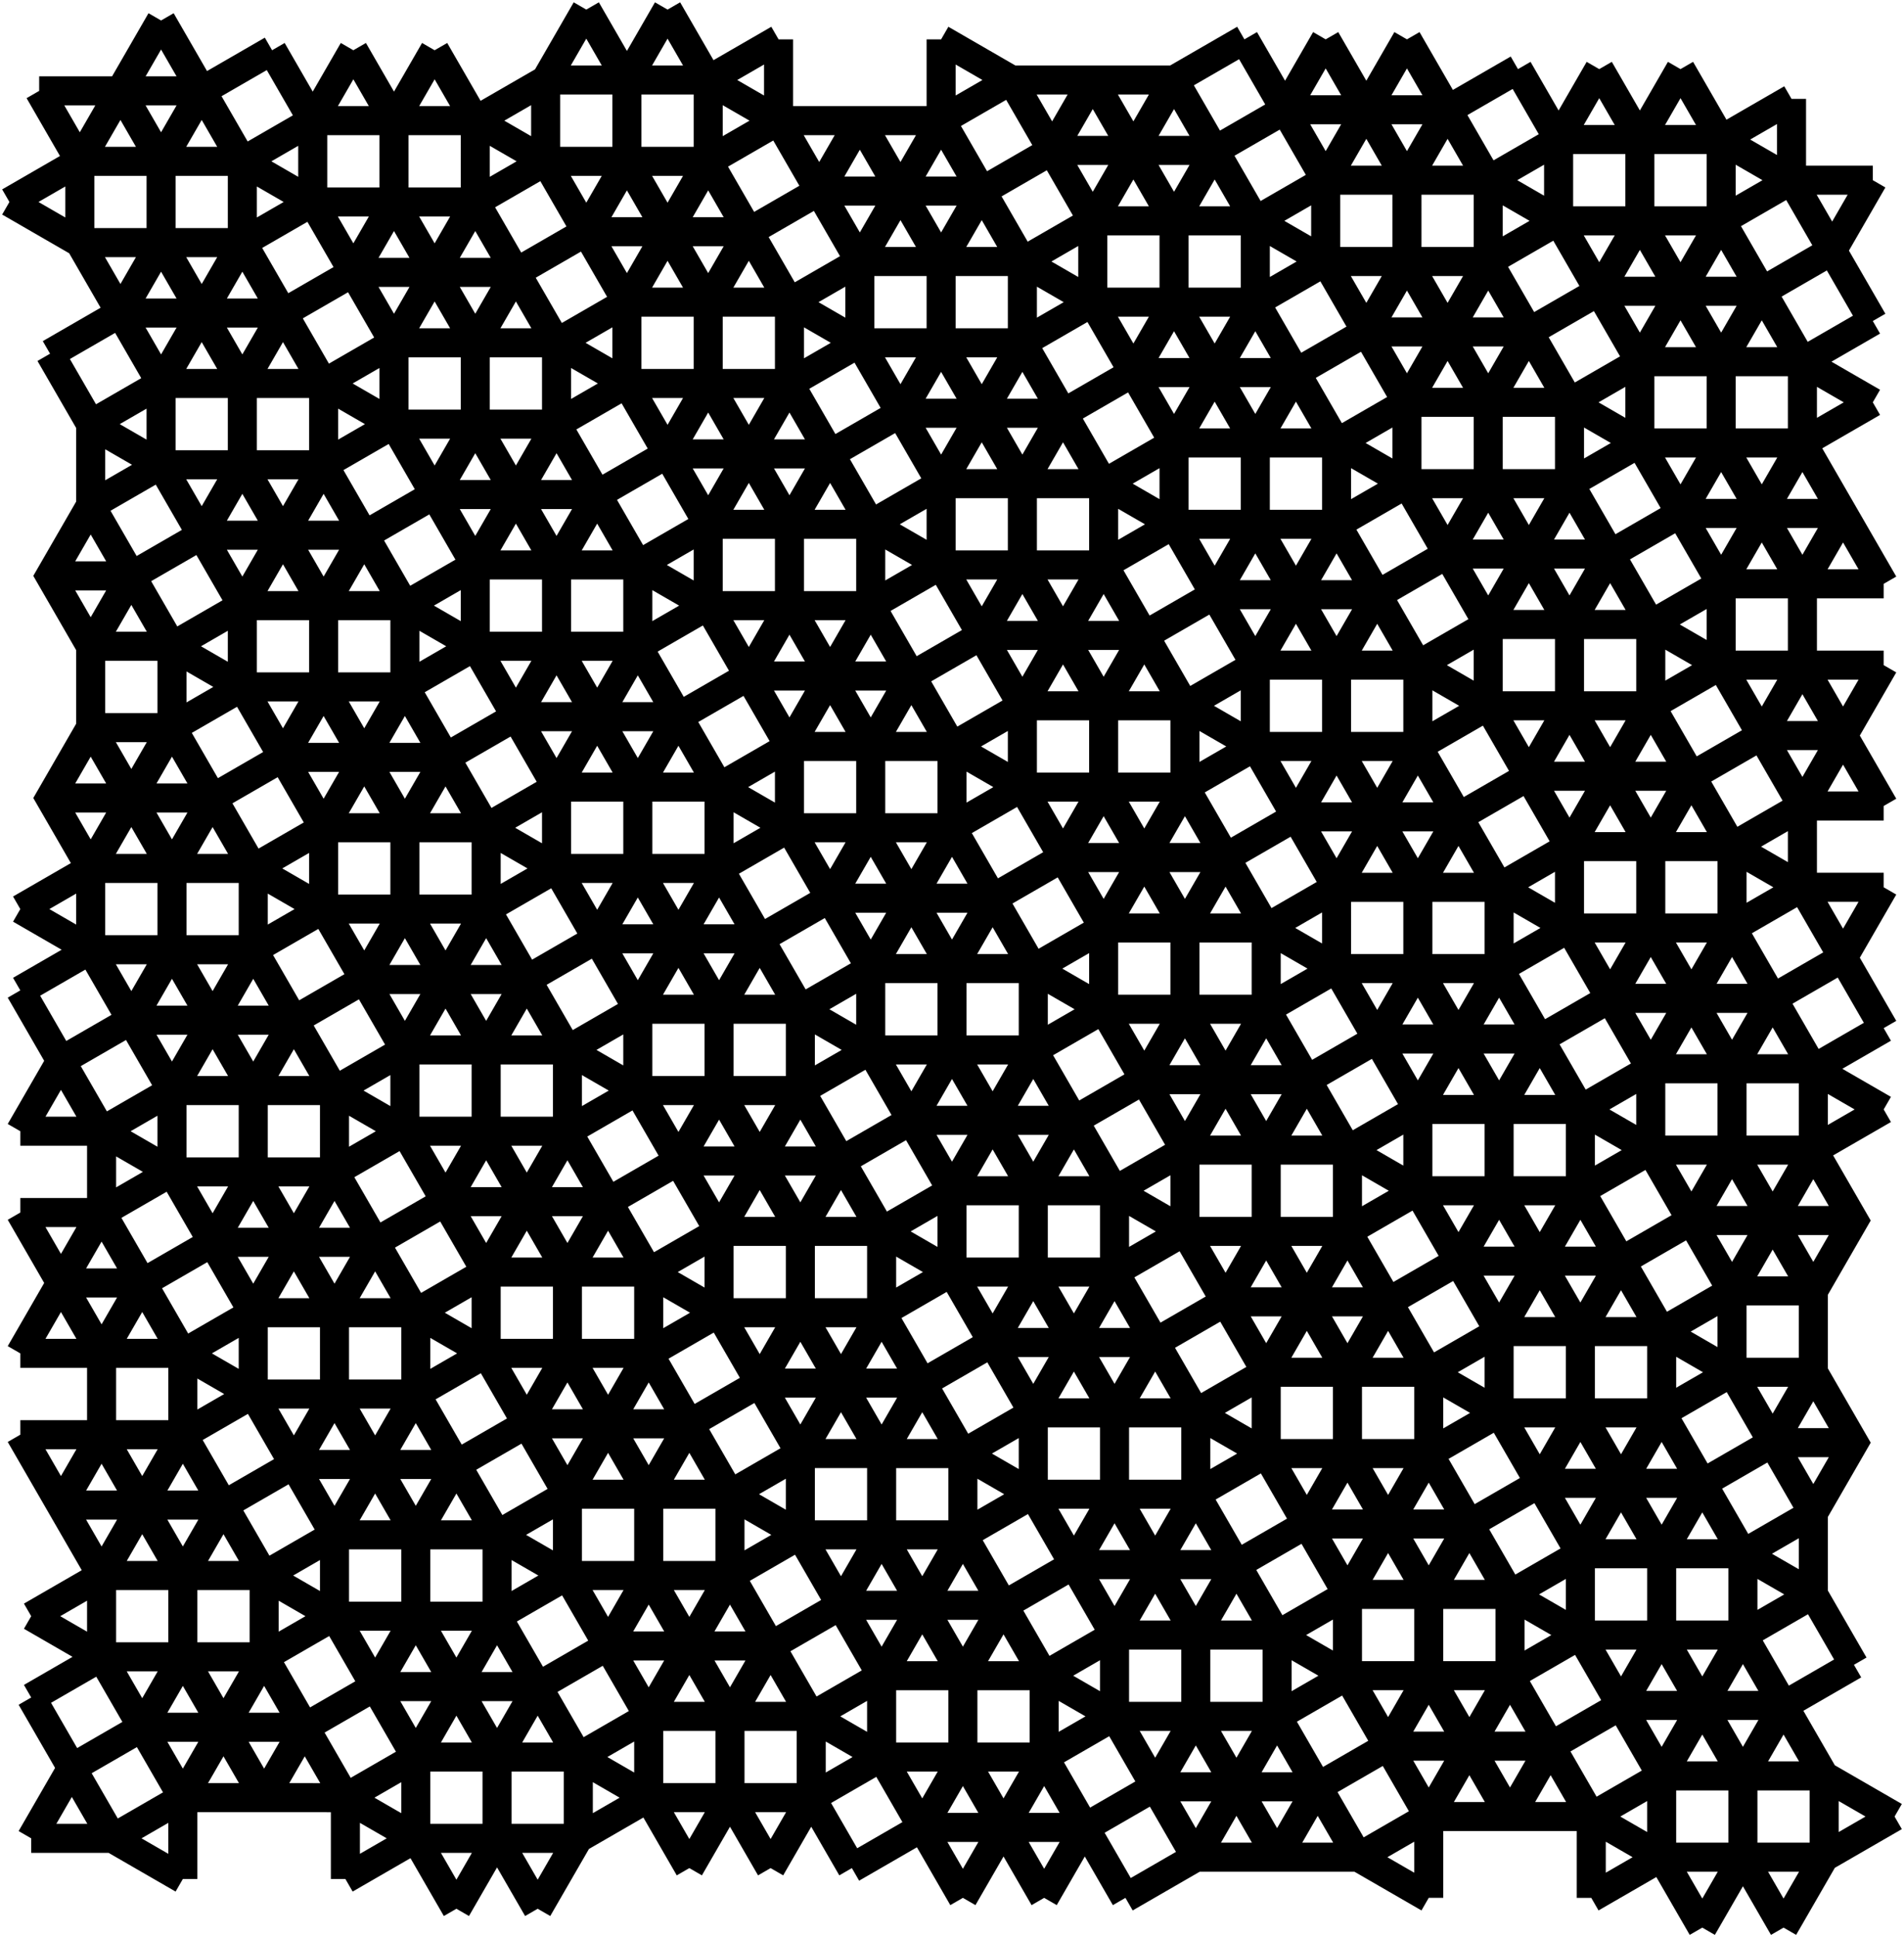 <?xml version="1.0" encoding="UTF-8" standalone="no"?>
<svg
   xmlns:dc="http://purl.org/dc/elements/1.1/"
   xmlns:cc="http://creativecommons.org/ns#"
   xmlns:rdf="http://www.w3.org/1999/02/22-rdf-syntax-ns#"
   xmlns:svg="http://www.w3.org/2000/svg"
   xmlns="http://www.w3.org/2000/svg"
   xmlns:sodipodi="http://sodipodi.sourceforge.net/DTD/sodipodi-0.dtd"
   xmlns:inkscape="http://www.inkscape.org/namespaces/inkscape"
   inkscape:version="1.0beta1 (32d4812, 2019-09-19)"
   sodipodi:docname="4-uniform_145.svg"
   id="c:\kuniform\4u\4-uniform_145.svg"
   height="1000.0"
   width="983.369"
   version="1.0">
  <style
     id="style5610"></style>
  <defs
     id="defs5606" />
  <sodipodi:namedview
     inkscape:current-layer="c:\kuniform\4u\4-uniform_145.svg"
     inkscape:window-maximized="0"
     inkscape:window-y="23"
     inkscape:window-x="0"
     inkscape:cy="501.10396"
     inkscape:cx="503.66705"
     inkscape:zoom="0.34011739"
     showgrid="false"
     id="namedview5604"
     inkscape:window-height="907"
     inkscape:window-width="1600"
     inkscape:pageshadow="2"
     inkscape:pageopacity="0"
     guidetolerance="10"
     gridtolerance="10"
     objecttolerance="10"
     borderopacity="1"
     inkscape:document-rotation="0"
     bordercolor="#666666"
     pagecolor="#ffffff" />
  <!-- X Coordinate transform: fx(x)=(x+85.70282)*0.8394776-->
  <!-- Y Coordinate transform: fy(y)=(1095.6085-y)*0.8394776 -->
  <path
     d="m 52.465,855.271 -36.35,20.987 M 925.28,93.015 V 51.041 m -36.35,20.987 36.35,20.987 20.987,36.35 20.987,36.351 m -67.078,751.009 20.987,-36.35 m -99.311,99.311 36.35,-20.987 M 62.206,161.599 83.192,125.249 M 161.517,62.288 182.504,25.937 M 73.452,891.622 94.439,855.271 M 846.956,72.028 867.943,35.677 m 62.96,151.026 36.351,20.987 M 83.192,83.275 104.179,46.924 m 754.023,869.801 h 41.974 41.974 M 125.166,125.249 H 83.192 41.219 m 83.947,-41.974 36.351,20.987 m 41.974,-41.974 20.987,-36.351 m -46.091,902.035 v 41.974 M 136.413,927.972 157.4,891.622 M 136.413,855.271 H 94.439 52.465 l -36.35,-20.987 m 36.35,-20.987 -20.986,-36.35 20.986,-36.351 M 62.206,46.924 h 41.973 L 140.53,25.937 m 664.452,46.091 20.987,-36.351 m 62.961,151.026 20.986,-36.351 m -72.7,730.023 h 41.973 41.974 l 36.351,-20.987 m -177.636,78.324 20.987,-36.35 M 41.219,125.249 4.868,104.262 M 663.697,56.664 684.683,20.314 M 900.176,958.699 879.189,995.05 M 83.192,239.923 46.842,218.937 25.855,182.586 M 146.153,161.599 H 104.179 62.206 l -36.351,20.987 m 156.649,-41.974 20.987,-36.35 M 67.829,297.261 H 25.855 m 916.295,619.464 36.351,20.987 m -721.79,11.247 -20.987,36.35 M 136.413,813.297 v 41.974 l 20.987,36.351 20.987,36.35 36.351,20.987 M 94.439,813.297 l 20.987,-36.35 m -20.987,-36.351 -20.987,36.351 -20.987,36.35 v 41.974 l 20.987,36.351 20.987,36.35 M 52.465,698.623 31.479,662.272 m 884.061,82.441 h 41.974 M 804.982,114.002 V 72.028 L 783.995,35.677 m 41.974,114.675 20.987,-36.35 m -830.841,762.256 20.987,36.351 20.987,36.35 36.35,20.987 m 752.517,-783.243 20.987,-36.351 20.987,-36.35 m 41.973,187.375 20.987,-36.35 -20.987,-36.35 M 858.202,802.05 879.189,765.7 m -99.311,99.311 20.987,36.351 20.987,36.35 v 41.974 M 726.657,93.015 747.644,56.664 M 684.683,93.015 705.67,56.664 726.657,20.314 M 543.398,77.651 564.385,41.301 M 402.113,62.288 V 20.314 m -36.35,20.987 36.35,-20.987 M 323.789,41.301 344.776,4.95 m -240.597,271.324 20.987,-36.351 m 78.325,-62.96 -20.987,-36.351 -20.987,-36.35 V 62.288 L 140.53,25.937 m -57.338,172.013 20.987,-36.351 20.987,-36.35 36.351,-20.987 h 41.974 41.974 m 0,-41.974 36.35,20.987 M 46.842,448.286 25.855,411.936 46.842,375.585 H 88.816 M 46.842,490.26 10.492,469.273 m 288.193,437.712 v 41.974 l -20.987,36.35 m -99.311,-15.363 36.351,-20.987 h 41.973 41.974 l 36.351,-20.987 m 41.974,0 -20.987,36.351 m 62.96,-36.351 -20.986,36.351 m 162.272,-20.987 -20.987,36.35 M 41.219,83.275 62.206,46.924 83.192,10.574 m 110.559,860.061 20.987,-36.351 M 94.439,698.623 v 41.973 l 20.987,36.351 20.987,36.35 36.351,20.987 M 73.452,662.272 52.465,698.623 v 41.973 l 20.987,36.351 20.987,36.35 v 41.974 l 20.987,36.351 20.987,36.35 M 52.465,625.922 H 10.492 m 884.061,40.467 h 41.974 l 20.987,-36.351 -20.987,-36.35 M 768.631,93.015 l 36.351,20.987 20.987,36.35 20.987,36.351 v 41.974 m 20.987,36.35 20.987,-36.35 m 47.597,323.037 36.35,20.987 m -83.947,-271.324 20.986,-36.35 20.987,-36.35 V 186.703 L 909.916,150.352 888.93,114.002 V 72.028 L 867.943,35.677 m -46.091,902.035 36.35,20.987 h 41.974 41.974 l 36.351,-20.987 M 951.89,379.702 930.903,343.351 M 900.176,802.05 v 41.974 l 20.987,36.351 20.987,36.35 v 41.974 l -20.987,36.351 m -104.934,-193 20.987,-36.35 20.986,-36.35 m -78.324,93.687 36.351,20.987 m -78.325,20.987 20.987,36.351 20.987,36.35 m -62.961,-36.35 h 41.974 41.974 l 36.351,-20.987 20.986,-36.351 m -177.635,78.325 -20.987,36.35 m 20.987,-36.35 20.987,36.35 36.35,20.987 M 684.683,134.989 V 93.015 L 663.697,56.664 642.71,20.314 m 5.623,93.688 36.35,-20.987 h 41.974 41.974 l 36.351,-20.987 h 41.974 41.974 l 36.35,-20.987 m -318.921,62.961 20.987,-36.351 m -62.961,36.351 20.987,-36.351 20.987,-36.35 36.351,-20.987 M 423.1,98.638 444.087,62.288 h 41.974 m -360.895,250.336 20.987,-36.35 20.987,-36.351 m 0,-41.973 36.351,20.987 m 41.974,-41.974 -20.987,-36.351 -20.987,-36.35 V 62.288 L 182.504,25.937 m -57.338,172.013 20.987,-36.351 36.351,-20.987 h 41.974 41.973 m 36.351,-20.987 20.987,-36.35 M 67.829,526.61 88.816,490.26 m -36.351,93.688 v 41.974 l 20.987,36.35 20.987,36.351 36.351,20.986 M 277.698,870.635 H 235.724 193.751 L 157.4,891.622 H 115.426 73.452 l -36.35,20.987 -20.987,36.35 m 402.868,-62.961 36.351,20.987 m 20.987,36.351 20.987,-36.351 m 41.974,0 -20.987,36.351 -20.987,36.35 m -282.57,-72.701 20.986,-36.35 20.987,-36.351 M 151.777,755.96 172.764,719.609 M 88.816,604.935 52.465,583.948 31.479,547.597 10.492,511.247 M 768.631,207.69 789.618,171.339 m 104.935,380.375 20.987,-36.35 M 810.605,207.69 l 36.351,20.987 20.987,36.35 20.987,36.35 v 41.974 m 20.986,36.351 20.987,-36.351 v -41.974 l -20.987,-36.35 -20.986,-36.35 v -41.974 l -20.987,-36.351 -20.987,-36.35 V 72.028 L 825.969,35.677 m 104.934,380.375 20.987,-36.35 20.987,-36.351 m 0,187.376 -20.987,-36.35 -20.987,-36.351 V 416.052 L 909.916,379.702 888.93,343.351 852.579,322.364 M 795.242,765.7 h 41.974 41.973 l 36.351,-20.987 20.987,-36.35 v -41.974 l -20.987,-36.351 -20.987,-36.35 m -156.649,229.349 20.987,-36.35 m -177.635,192.999 36.35,-20.987 20.987,-36.35 20.987,-36.351 m 46.09,-714.659 20.987,-36.35 M 486.061,20.314 l 36.35,20.987 20.987,36.35 20.987,36.351 v 41.974 m -78.324,-20.987 20.987,-36.351 m -62.961,36.351 h 41.974 M 88.816,448.286 67.829,411.936 46.842,375.585 v -41.974 l 20.987,-36.35 36.35,-20.987 h 41.974 41.974 m 36.351,-20.987 20.987,-36.35 M 146.153,390.949 167.14,354.598 M 130.79,490.26 H 88.816 46.842 l -36.35,20.987 M 88.816,562.961 67.829,526.61 46.842,490.26 v -41.974 l 20.987,-36.35 20.987,-36.351 36.35,-20.987 m 251.844,531.4 20.987,-36.35 m 141.285,15.363 36.35,20.987 m 20.987,36.351 20.987,-36.351 M 256.711,792.31 v 41.974 l 20.987,36.351 20.987,36.35 36.351,20.987 h 41.974 41.973 l 36.351,-20.987 h 41.974 41.974 l 36.35,-20.987 h 41.974 41.974 l 36.35,-20.987 h 41.974 41.974 l 36.351,-20.987 h 41.973 41.974 M 214.738,792.31 235.724,755.96 m -62.96,36.35 20.987,-36.35 20.987,-36.351 m -104.935,-78.324 20.987,-36.35 m 685.439,82.441 20.987,-36.351 M 726.657,207.69 l 20.987,-36.351 20.987,-36.35 m 41.974,187.375 20.987,-36.35 m 20.987,265.7 h 41.974 41.974 l 36.35,-20.987 m -114.675,156.649 36.351,-20.987 20.987,-36.351 20.987,-36.35 v -41.974 l -20.987,-36.35 -20.987,-36.351 m 0,-41.974 36.35,20.987 m -192.999,479.686 20.987,-36.35 20.987,-36.351 v -41.974 l -20.987,-36.35 -20.987,-36.351 m -78.324,93.688 36.35,20.987 M 585.372,192.326 606.359,155.976 M 444.087,176.963 V 134.989 L 423.1,98.638 402.113,62.288 365.763,41.301 h -41.974 -41.974 l -36.35,20.987 H 203.491 161.517 L 125.166,83.275 H 83.192 41.219 L 4.868,104.262 m 360.895,51.714 20.987,-36.351 m -141.285,172.012 -20.987,-36.35 -20.987,-36.35 v -41.974 l 20.987,-36.351 20.987,-36.35 36.35,-20.987 h 41.974 41.974 m -78.325,93.688 36.351,20.987 M 167.14,427.299 146.153,390.949 125.166,354.598 V 312.624 L 104.179,276.274 83.192,239.923 V 197.95 L 62.206,161.599 41.219,125.249 V 83.275 L 20.232,46.924 m 110.558,401.362 36.35,20.987 M 10.492,583.948 31.479,547.597 67.829,526.61 h 41.974 41.974 M 130.79,562.961 109.803,526.61 88.816,490.26 v -41.974 l 20.987,-36.35 m 204.246,437.712 20.987,-36.351 m 0,72.701 20.987,-36.35 20.987,-36.351 m 120.298,51.714 20.987,-36.35 M 214.738,677.636 v 41.973 l 20.986,36.351 20.987,36.35 36.351,20.987 M 172.764,677.636 193.751,641.285 m -62.961,36.351 20.987,-36.351 20.987,-36.35 M 957.514,859.388 936.527,823.037 900.176,802.05 879.189,765.7 858.202,729.35 v -41.974 l -20.986,-36.351 -20.987,-36.35 m -288.194,-479.686 36.35,-20.987 h 41.974 41.974 l 36.35,20.987 20.987,36.35 20.987,36.351 v 41.974 m 20.987,36.35 20.987,-36.35 m 47.598,323.037 36.35,20.987 m -83.948,-271.324 20.987,-36.35 20.987,-36.35 m 20.987,265.7 h 41.974 41.974 l 36.35,-20.987 20.987,-36.351 m -99.311,172.012 20.987,-36.35 v -41.974 l -20.987,-36.35 -20.987,-36.351 m 0,-41.974 20.987,-36.35 M 737.904,708.363 774.255,729.35 M 439.97,964.323 476.321,943.336 h 41.974 41.974 l 36.35,-20.987 h 41.974 41.974 l 36.35,-20.987 20.987,-36.351 v -41.974 l -20.987,-36.35 -20.987,-36.351 m -20.987,36.351 h 41.974 41.974 l 36.351,-20.987 20.987,-36.35 m -198.623,114.674 20.987,-36.35 m 9.74,-578.997 20.987,-36.351 m -62.961,36.351 20.987,-36.351 20.987,-36.35 m -183.259,57.337 20.987,-36.35 m -276.947,135.661 36.351,20.987 m 41.973,-41.974 -20.987,-36.35 -20.986,-36.35 v -41.974 l 20.986,-36.351 36.351,-20.987 h 41.974 41.974 L 423.1,98.638 h 41.974 41.974 l 36.35,-20.987 h 41.974 41.974 l 36.351,-20.987 h 41.973 41.974 l 36.351,-20.987 m -616.855,276.947 20.987,-36.35 36.351,-20.987 h 41.973 41.974 M 344.776,234.3 365.763,197.95 M 209.114,427.299 188.127,390.949 167.14,354.598 v -41.974 l -20.987,-36.35 -20.987,-36.351 V 197.95 L 104.179,161.599 83.192,125.249 V 83.275 L 62.206,46.924 H 20.232 m 167.895,458.699 20.987,-36.35 m 41.974,229.35 -36.35,-20.987 -20.987,-36.351 -20.987,-36.35 V 562.961 L 151.777,526.61 130.79,490.26 V 448.286 L 109.803,411.936 88.816,375.585 V 333.611 M 377.01,771.323 v 41.974 l 20.987,36.351 20.986,36.35 v 41.974 l 20.987,36.351 M 413.36,792.31 377.01,813.297 h -41.974 -41.974 l -36.351,20.987 h -41.973 -41.974 l -36.351,20.987 -20.987,36.351 -20.987,36.35 v 41.974 M 434.347,828.661 455.334,792.31 m 0,72.701 20.987,-36.35 20.987,-36.351 m -225.233,-57.337 20.987,-36.35 m -120.298,-135.662 36.35,20.987 m 565.141,30.727 20.987,36.35 20.987,36.351 v 41.974 l 20.987,36.35 20.986,36.35 v 41.974 l 20.987,36.351 20.987,36.35 v 41.974 l 20.987,36.351 M 774.255,572.701 795.242,536.35 M 768.631,364.338 v -41.974 l -20.987,-36.35 -20.987,-36.35 -36.35,-20.987 m 99.311,172.012 20.987,-36.351 m 0,72.701 20.987,-36.35 20.987,-36.351 m -120.298,-20.987 36.35,20.987 20.987,36.351 20.987,36.35 v 41.974 l 20.987,36.351 20.987,36.35 v 41.974 l 20.987,36.35 20.987,36.351 v 41.974 m -198.623,0 20.987,-36.351 m -141.285,172.012 20.987,-36.35 20.987,-36.351 M 606.359,270.65 h 41.974 41.974 l 36.35,-20.986 h 41.974 41.974 l 36.351,-20.987 h 41.974 41.973 l 36.351,-20.987 m -397.245,41.974 36.35,-20.987 h 41.974 41.974 l 36.35,-20.987 h 41.974 41.974 l 36.351,-20.987 h 41.974 41.973 l 36.351,-20.987 m -439.219,83.948 20.987,-36.351 m -62.961,36.351 20.987,-36.351 20.987,-36.35 M 266.451,369.962 287.438,333.611 M 365.763,270.65 386.75,234.3 407.737,197.95 M 251.088,469.273 H 209.114 167.14 l -36.35,20.987 -20.987,36.35 -20.987,36.351 v 41.974 l 20.987,36.35 20.987,36.351 v 41.973 l 20.987,36.351 20.987,36.35 v 41.974 l 20.987,36.351 20.987,36.35 v 41.974 l 20.986,36.35 m -26.61,-443.335 -20.987,-36.351 -20.987,-36.35 v -41.974 l 20.987,-36.35 20.987,-36.351 m 125.922,416.725 20.987,-36.35 m 141.285,15.363 v 41.974 l 20.987,36.351 20.987,36.35 v 41.974 l 20.987,36.351 20.987,36.35 m -26.611,-172.012 20.987,-36.351 m -282.57,0 20.987,-36.35 20.987,-36.35 m -104.935,-78.325 20.987,-36.35 m 439.219,-240.597 20.987,-36.35 m 20.987,265.7 h 41.974 41.974 l 36.35,-20.987 20.987,-36.35 20.987,-36.351 v -41.974 l -20.987,-36.35 -20.987,-36.351 v -41.974 l -20.987,-36.35 -20.987,-36.35 V 207.69 l -20.987,-36.351 -20.987,-36.35 V 93.015 L 747.644,56.664 726.657,20.314 m 47.598,667.062 20.987,-36.351 20.987,-36.35 V 572.701 L 795.242,536.35 774.255,500 m 0,-41.974 36.35,20.987 m -114.675,344.024 20.987,-36.35 20.987,-36.351 v -41.973 l -20.987,-36.351 -20.987,-36.35 m -78.324,93.688 36.35,20.986 m -26.61,-443.335 20.987,-36.351 m -162.272,20.987 v -41.973 l -20.987,-36.351 -20.987,-36.35 -36.35,-20.987 m 0,114.674 20.987,-36.35 m -141.286,172.012 -20.987,-36.35 -20.986,-36.351 v -41.974 l 20.986,-36.35 20.987,-36.35 m 41.974,72.7 36.351,20.987 m -114.675,114.675 36.35,20.987 m -30.727,458.699 -20.987,-36.35 -20.986,-36.351 V 792.31 l -20.987,-36.35 -20.987,-36.351 v -41.973 l -20.987,-36.351 -20.987,-36.35 v -41.974 l 20.987,-36.351 36.35,-20.987 h 41.974 41.974 m -20.987,36.351 -20.987,-36.351 -20.987,-36.35 v -41.974 l 20.987,-36.35 m 225.233,359.387 20.987,-36.35 m 141.285,15.364 h -41.974 -41.974 l -36.35,20.986 H 455.334 413.36 l -36.35,20.987 h -41.974 -41.974 l -36.351,20.987 h -41.973 -41.974 l -36.351,20.987 H 94.439 52.465 l -36.35,20.987 m 517.543,-62.961 -36.35,20.987 H 455.334 413.36 l -36.35,-20.987 -20.987,-36.35 -20.987,-36.35 v -41.974 m -41.974,0 20.987,-36.351 m -62.961,36.351 20.987,-36.351 20.987,-36.35 m 402.868,9.74 36.351,20.987 m -83.948,-271.324 20.987,-36.35 20.987,-36.351 m 20.987,265.7 h 41.974 41.974 l 36.35,-20.986 20.987,-36.351 v -41.974 l -20.987,-36.35 -20.987,-36.351 v -41.974 l -20.987,-36.35 -20.987,-36.35 V 207.69 l -20.987,-36.351 -20.987,-36.35 V 93.015 L 705.67,56.664 684.683,20.314 m 68.585,630.711 20.987,-36.35 V 572.701 L 753.268,536.35 732.281,500 m 0,-41.974 20.987,-36.35 m -99.312,213.986 20.987,36.35 20.987,36.351 v 41.973 l -20.987,36.351 -36.35,20.987 h -41.974 -41.974 l -36.35,20.987 h -41.974 -41.974 l -36.35,20.987 h -41.974 -41.974 l -36.351,20.987 -20.987,36.35 v 41.974 l 20.987,36.35 M 632.97,672.012 h 41.973 41.974 l 36.351,-20.987 h 41.974 41.974 l 36.35,-20.987 h 41.974 41.974 m -381.882,99.312 20.987,-36.351 m -89.571,-365.011 20.987,-36.351 m -198.623,114.675 -20.987,-36.35 -20.987,-36.351 v -41.974 l 20.987,-36.35 36.351,-20.987 h 41.974 41.974 l 36.35,-20.987 h 41.974 41.974 l 36.35,-20.987 h 41.974 41.974 l 36.35,-20.987 h 41.974 41.974 l 36.351,-20.987 h 41.974 41.973 l 36.351,-20.987 20.987,-36.35 M 350.399,369.962 h -41.974 -41.974 l -36.35,20.987 h -41.974 -41.974 l -36.35,20.987 H 67.829 25.855 m 360.895,-62.961 20.987,-36.351 m -99.312,172.013 20.987,-36.351 m 41.974,229.35 -36.35,-20.987 -20.987,-36.351 -20.987,-36.35 v -41.974 l -20.987,-36.351 -20.987,-36.35 v -41.974 l -20.987,-36.35 -20.987,-36.351 V 312.624 L 188.127,276.274 167.14,239.923 V 197.95 l -20.987,-36.351 -20.987,-36.35 V 83.275 L 104.179,46.924 83.192,10.574 m 309.181,703.412 20.987,-36.35 m 0,72.7 20.987,-36.35 20.987,-36.35 m -162.272,-135.662 36.35,20.987 m 324.544,30.727 20.987,-36.351 m -26.61,-172.012 v -41.974 l -20.987,-36.35 -20.987,-36.351 -36.35,-20.986 h -41.974 -41.974 l -36.35,20.986 m 219.609,151.026 20.987,-36.351 m 0,72.701 20.987,-36.35 20.987,-36.351 m -120.298,-20.987 36.35,20.987 20.987,36.351 20.987,36.35 V 500 l 20.987,36.35 20.987,36.351 v 41.974 l 20.987,36.35 20.987,36.351 v 41.974 l 20.987,36.35 20.987,36.35 v 41.974 l 20.987,36.351 20.986,36.35 v 41.974 l 20.987,36.351 m -345.531,-265.7 20.987,-36.351 20.987,-36.35 m -5.623,-292.311 20.987,-36.35 m -62.961,36.35 20.987,-36.35 20.987,-36.351 m -162.272,93.688 20.987,-36.35 20.987,-36.351 m -93.688,651.699 -20.987,-36.351 v -41.974 l -20.987,-36.35 -20.987,-36.351 v -41.974 l -20.987,-36.35 -20.987,-36.35 v -41.974 l -20.987,-36.351 -20.987,-36.35 v -41.974 l 20.987,-36.351 20.987,-36.35 36.35,-20.987 h 41.974 41.974 m -41.974,72.701 -20.987,-36.35 -20.987,-36.351 v -41.974 l 20.987,-36.35 20.987,-36.351 m 125.922,302.051 v 41.974 l 20.987,36.35 20.987,36.35 36.35,20.987 h 41.974 41.974 l 36.35,-20.987 h 41.974 41.974 l 36.351,-20.986 h 41.974 41.973 l 36.351,-20.987 h 41.974 l 20.987,36.35 -20.987,36.35 -36.351,20.987 h -41.974 -41.973 l -36.351,20.987 H 737.904 695.93 l -36.35,20.987 h -41.974 -41.974 l -36.35,20.987 h -41.974 -41.974 l -36.351,20.987 H 377.01 335.036 l -36.351,20.987 h -41.974 -41.973 l -36.351,20.987 H 136.413 94.439 l -36.35,20.987 H 16.115 m 475.569,-292.31 -36.35,20.987 H 413.36 371.386 l -36.35,20.987 h -41.974 -41.974 l -36.35,20.986 H 172.764 130.79 L 94.439,740.596 H 52.465 10.492 m 502.179,-47.597 20.987,-36.35 m -183.259,-57.338 20.987,-36.35 m 240.597,30.727 h 41.973 41.974 L 732.281,572.701 753.268,536.35 774.255,500 v -41.974 l -20.987,-36.35 -20.987,-36.351 V 343.351 L 711.294,307.001 690.307,270.65 V 228.677 L 669.32,192.326 648.333,155.976 V 114.002 L 627.346,77.651 606.359,41.301 h -41.974 m 89.571,667.062 20.987,-36.351 20.987,-36.35 v -41.974 l -20.987,-36.351 -20.987,-36.35 m 0,-41.974 36.351,20.987 m -114.675,114.675 36.351,20.987 m -83.948,-229.35 v -41.974 l -20.987,-36.35 -20.987,-36.351 -36.35,-20.987 h -41.974 -41.974 l -36.351,20.987 h -41.974 -41.973 l -36.351,20.987 H 167.14 125.166 l -36.35,20.987 H 46.842 l -20.987,-36.35 20.987,-36.351 36.35,-20.987 h 41.974 41.974 l 36.351,-20.986 h 41.974 41.973 l 36.351,-20.987 h 41.974 41.974 l 36.35,-20.987 h 41.974 41.974 l 36.35,-20.987 h 41.974 41.974 l 36.35,-20.987 h 41.974 41.974 l 36.351,-20.987 h 41.974 41.974 l 36.35,-20.987 h 41.974 m -475.57,292.31 36.351,-20.987 h 41.974 41.974 l 36.35,-20.987 h 41.974 41.974 l 36.35,-20.987 h 41.974 41.974 l 36.351,-20.987 h 41.973 41.974 m -523.166,83.948 20.986,-36.35 m -99.311,57.337 36.351,20.987 m -9.74,537.024 -20.987,-36.351 v -41.974 l -20.987,-36.35 -20.987,-36.351 v -41.974 l -20.987,-36.35 -20.987,-36.35 v -41.974 l -20.987,-36.351 -20.987,-36.35 v -41.974 l 20.987,-36.351 36.35,-20.986 h 41.974 41.974 m -20.987,36.35 -20.987,-36.35 -20.987,-36.351 v -41.974 l 20.987,-36.35 36.351,-20.987 h 41.974 41.973 l 36.351,-20.987 h 41.974 41.974 l 36.35,-20.987 h 41.974 41.974 l 36.35,-20.987 h 41.974 41.974 l 36.351,-20.987 h 41.973 41.974 l 20.987,36.35 M 413.36,635.662 434.347,599.311 M 10.492,698.623 h 41.973 41.974 l 36.351,-20.987 h 41.974 41.974 l 36.35,-20.987 h 41.974 41.974 l 36.35,-20.987 h 41.974 41.974 l 36.35,-20.987 h 41.974 41.974 l 36.351,-20.987 20.987,-36.351 20.986,-36.35 v -41.974 l -20.986,-36.35 -20.987,-36.351 m -240.597,229.35 20.987,-36.351 20.987,-36.35 m 177.636,-5.624 h 41.974 41.973 L 711.294,536.35 732.281,500 v -41.974 l -20.987,-36.35 -20.987,-36.351 V 343.351 L 669.32,307.001 648.333,270.65 v -41.973 l -20.987,-36.351 -20.987,-36.35 V 114.002 L 585.372,77.651 564.385,41.301 h -41.974 l -36.35,20.987 -20.987,36.35 -20.987,36.351 -36.35,20.987 h -41.974 -41.974 l -36.351,20.987 H 245.465 203.491 L 167.14,197.95 H 125.166 83.192 l -36.35,20.987 v 41.973 l 20.987,36.351 20.987,36.35 36.35,20.987 h 41.974 41.974 l 36.351,-20.987 h 41.973 41.974 l 36.351,-20.987 h 41.974 41.974 l 36.35,-20.987 h 41.974 41.974 l 36.35,-20.987 v -41.973 l -20.987,-36.351 -20.987,-36.35 -36.35,-20.987 H 486.061 M 10.492,740.596 31.479,776.947 h 41.973 41.974 l 36.351,-20.987 h 41.974 41.973 l 36.351,-20.987 h 41.974 41.974 l 36.35,-20.987 h 41.974 41.974 l 36.35,-20.987 h 41.974 41.974 l 36.351,-20.987 20.986,-36.35 v -41.974 l -20.986,-36.351 -20.987,-36.35 m 0,-41.974 20.987,-36.35 m -99.312,172.012 20.987,-36.351 m -5.623,-135.661 20.987,-36.351 M 972.877,343.351 H 930.903 888.93 l -36.351,20.987 h -41.974 -41.974 l -36.35,20.987 h -41.974 -41.974 l -36.35,20.987 h -41.974 -41.974 l -36.351,20.987 h -41.973 -41.974 l -36.351,20.987 -20.987,36.351 -20.987,36.35 v 41.974 l 20.987,36.35 20.987,36.351 v 41.974 l 20.987,36.35 20.987,36.35 v 41.974 l 20.987,36.351 20.987,36.35 v 41.974 l 20.987,36.351 20.987,36.35 M 428.724,463.65 449.711,427.299 m 523.166,145.402 -36.35,20.987 h -41.974 -41.974 l -36.35,20.987 h -41.974 -41.974 l -36.351,20.987 h -41.974 -41.973 l -36.351,20.987 h -41.974 -41.974 l -36.35,-20.987 -20.987,-36.351 -20.987,-36.35 v -41.974 l -20.987,-36.35 -20.987,-36.351 v -41.974 l -20.987,-36.35 -20.987,-36.351 v -41.974 l -20.987,-36.35 -20.987,-36.35 v -41.974 l -20.987,-36.351 -20.986,-36.35 V 62.288 L 224.478,25.937 m 246.219,552.387 h 41.974 41.974 l 36.351,-20.987 20.987,-36.35 v -41.974 l -20.987,-36.35 -20.987,-36.351 v -41.974 l -20.987,-36.35 -20.987,-36.351 v -41.973 l -20.987,-36.351 -20.987,-36.35 V 134.989 L 465.074,98.638 444.087,62.288 h -41.974 l -36.35,20.987 -20.987,36.35 -20.987,36.351 m 89.571,365.011 36.351,20.987 m 120.298,-62.961 20.987,-36.35 20.987,-36.351 v -41.974 l -20.987,-36.35 -20.987,-36.351 v -41.973 l -20.987,-36.351 -20.987,-36.35 V 134.989 L 507.048,98.638 486.061,62.288 V 20.314 M 10.492,469.273 46.842,448.286 h 41.974 41.974 l 36.35,-20.987 h 41.974 41.974 l 36.35,-20.987 h 41.974 41.974 l 36.351,-20.987 h 41.974 41.973 l 36.351,20.987 20.987,36.351 20.987,36.35 v 41.974 l 20.987,36.35 20.987,36.351 v 41.974 l 20.987,36.35 20.986,36.351 v 41.973 l 20.987,36.351 20.987,36.35 v 41.974 l 20.987,36.351 20.987,36.35 v 41.974 m -246.22,-365.011 20.987,-36.351 20.987,-36.35 m 5.624,437.712 -20.987,-36.35 -20.987,-36.351 v -41.974 l -20.987,-36.35 -20.987,-36.351 v -41.974 l -20.987,-36.35 -20.987,-36.35 v -41.974 l -20.987,-36.351 -20.987,-36.35 v -41.974 l 20.987,-36.35 36.351,-20.987 h 41.973 41.974 m -62.96,36.35 20.986,-36.35 20.987,-36.351 m 167.896,531.4 h -41.974 l -20.987,-36.35 -20.987,-36.351 v -41.974 l -20.987,-36.35 -20.987,-36.351 V 729.35 l -20.987,-36.351 -20.987,-36.35 v -41.974 l -20.987,-36.351 -20.986,-36.35 V 500 L 428.724,463.65 407.737,427.299 V 385.325 L 386.75,348.975 365.763,312.624 V 270.65 L 344.776,234.3 323.789,197.95 V 155.976 L 302.802,119.625 281.815,83.275 V 41.301 L 302.802,4.95 m -292.31,620.972 20.987,36.35 h 41.973 l 36.351,-20.987 h 41.974 41.974 l 36.35,-20.987 h 41.974 41.974 l 36.35,-20.987 h 41.974 41.974 l 36.35,-20.987 20.987,-36.35 M 10.492,698.623 31.479,662.272 52.465,625.922 88.816,604.935 h 41.974 41.974 l 36.35,-20.987 h 41.974 41.974 l 36.35,-20.987 h 41.974 41.974 l 36.351,-20.987 h 41.973 41.974 l 36.351,-20.987 M 533.658,500 l 36.351,20.987 h 41.974 41.973 L 690.307,500 h 41.974 41.974 l 36.35,-20.987 h 41.974 41.974 l 36.35,-20.987 h 41.974 M 617.606,729.35 596.619,692.999 575.632,656.649 v -41.974 l -20.987,-36.351 -20.987,-36.35 V 500 l -20.987,-36.35 -20.987,-36.351 v -41.974 l -20.987,-36.35 -20.986,-36.351 V 270.65 L 428.724,234.3 407.737,197.95 V 155.976 L 386.75,119.625 365.763,83.275 V 41.301 L 344.776,4.95 M 491.684,500 l 20.987,-36.35 36.351,-20.987 h 41.974 41.974 l 36.35,-20.987 h 41.974 41.974 l 36.35,-20.987 h 41.974 41.974 l 36.35,-20.987 h 41.974 l 20.987,36.35 M 680.567,922.349 659.58,885.998 v -41.974 l -20.987,-36.35 -20.987,-36.351 V 729.35 l 36.35,-20.987 h 41.974 41.974 l 36.351,-20.987 h 41.974 41.973 l 36.351,20.987 20.987,36.35 20.987,36.35 v 41.974 l -36.351,20.987 -20.987,36.351 -20.987,36.35 -36.35,20.987 h -41.974 -41.974 l -36.35,20.987 H 659.58 l -20.987,-36.35 -20.987,-36.351 v -41.974 l -20.987,-36.35 -20.987,-36.351 V 729.35 l -20.987,-36.351 -20.987,-36.35 v -41.974 l -20.987,-36.351 -20.987,-36.35 V 500 l -20.987,-36.35 -20.986,-36.351 v -41.974 l -20.987,-36.35 -20.987,-36.351 V 270.65 L 386.75,234.3 365.763,197.95 V 155.976 L 344.776,119.625 323.789,83.275 V 41.301 L 302.802,4.95 m 670.075,411.102 h -41.974 l -36.35,20.987 h -41.974 -41.974 l -36.35,20.987 h -41.974 -41.974 l -36.351,20.987 H 611.983 570.009 L 533.658,500 h -41.974 -41.973 l -36.351,20.987 h -41.974 -41.974 l -36.35,20.987 h -41.974 -41.974 l -36.35,20.987 H 130.79 88.816 L 52.465,583.948 H 10.492"
     style="opacity:1;fill-opacity:0;stroke:#000000;stroke-width:15;stroke-opacity:1;stop-opacity:1;stroke-miterlimit:4;stroke-dasharray:none"
     id="path5599" />
</svg>
